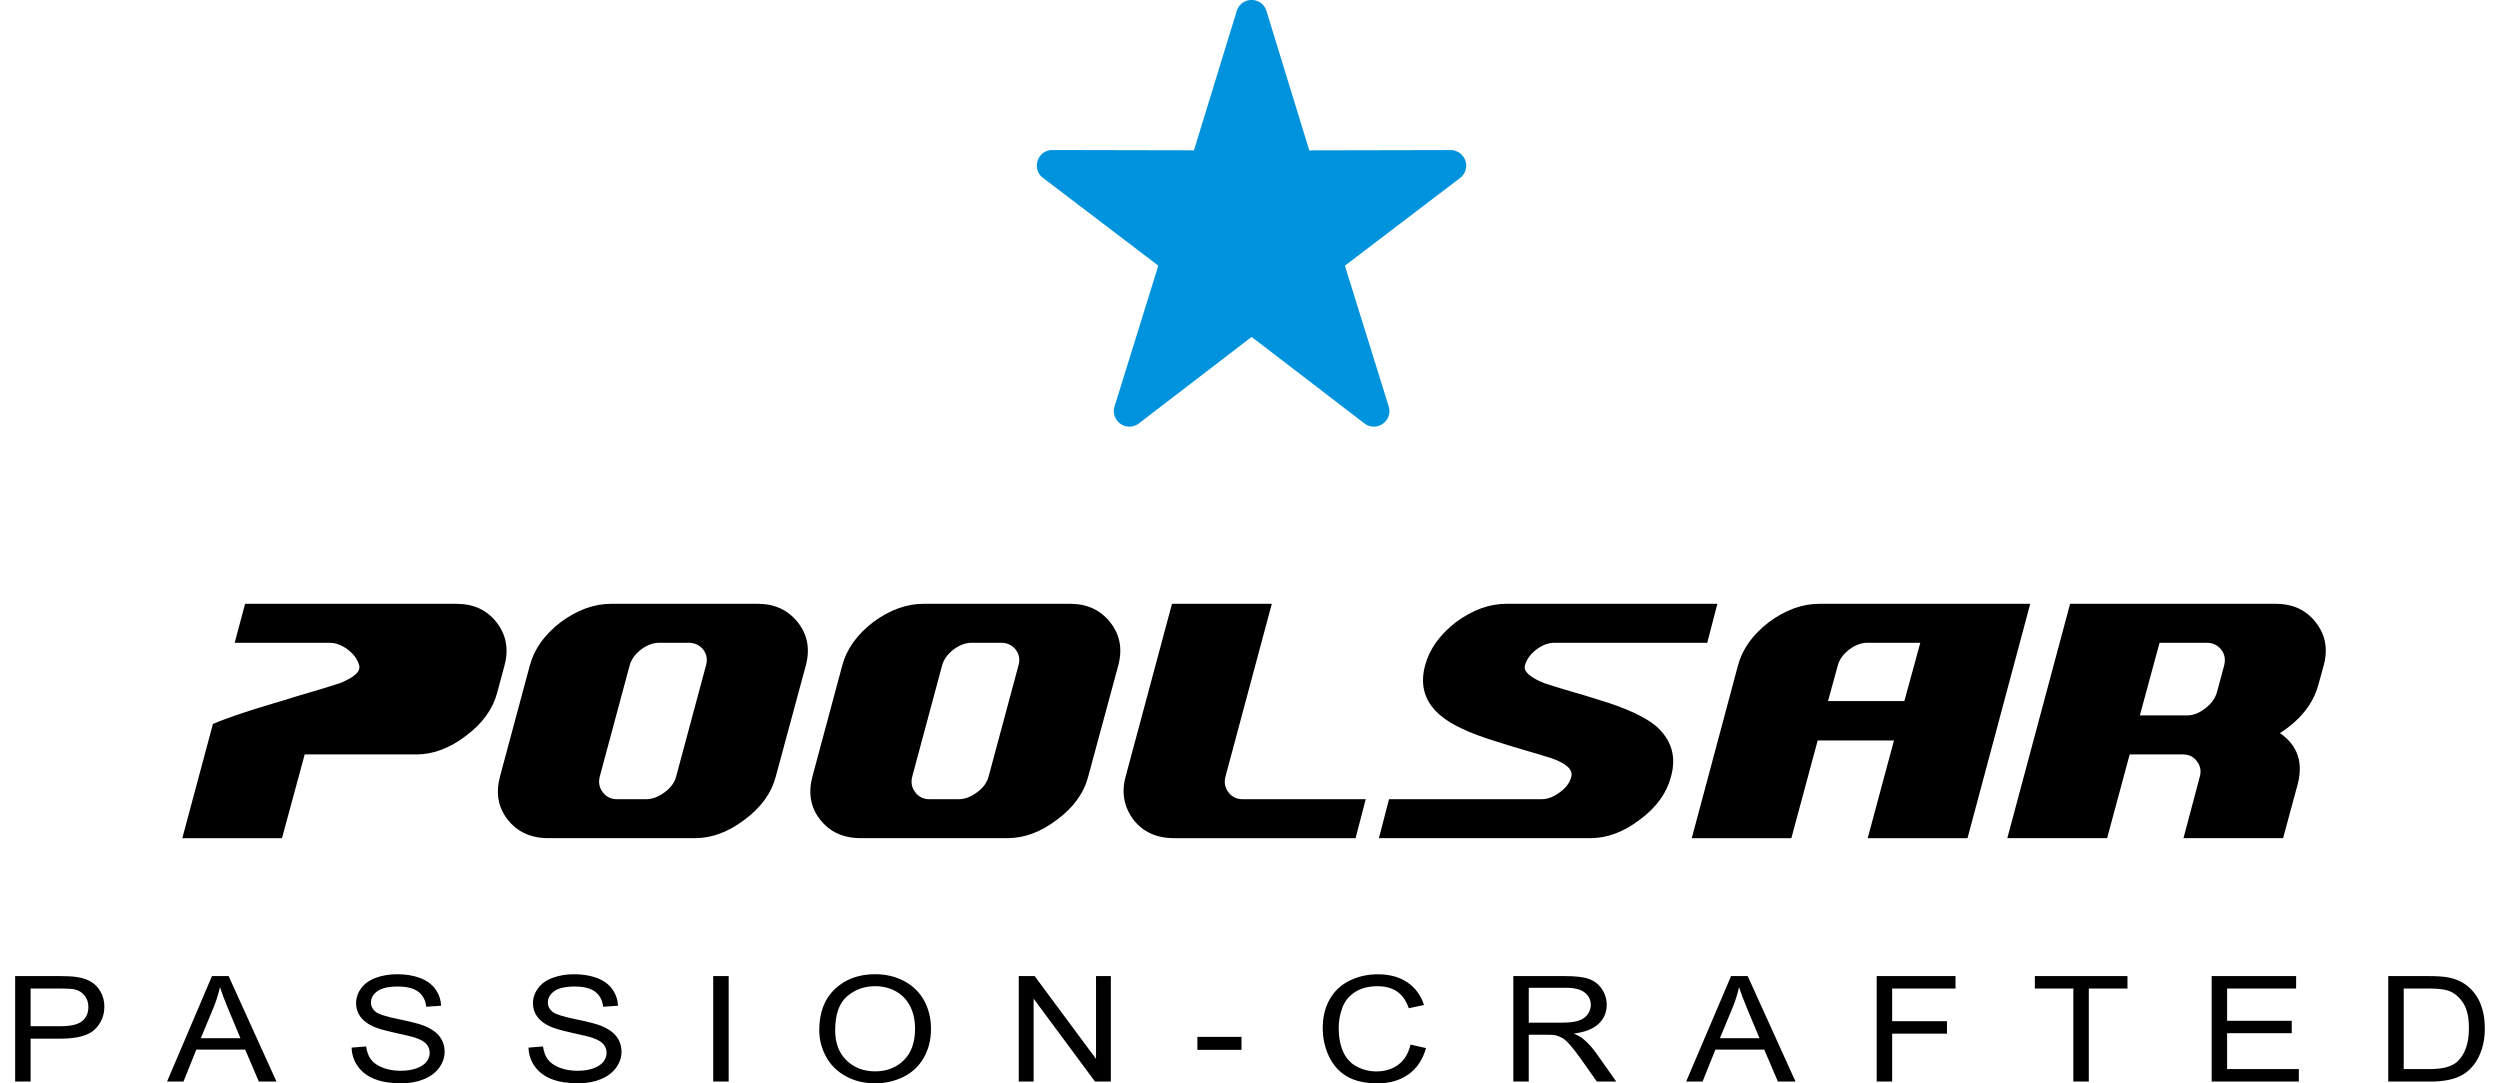 <?xml version="1.0" encoding="UTF-8"?>
<!DOCTYPE svg PUBLIC "-//W3C//DTD SVG 1.1//EN" "http://www.w3.org/Graphics/SVG/1.1/DTD/svg11.dtd">
<!-- Creator: CorelDRAW -->
<svg xmlns="http://www.w3.org/2000/svg" xml:space="preserve" width="30mm" height="13mm" style="shape-rendering:geometricPrecision; text-rendering:geometricPrecision; image-rendering:optimizeQuality; fill-rule:evenodd; clip-rule:evenodd"
viewBox="0 0 93.631 41.071"
 xmlns:xlink="http://www.w3.org/1999/xlink">
 <defs>
  <style type="text/css">
   <![CDATA[
    .fil1 {fill:#0093DD}
    .fil0 {fill:black;fill-rule:nonzero}
   ]]>
  </style>
 </defs>
 <g id="Слой_x0020_1">
  <g id="_74450264">
   <path id="_13961280" class="fil0" d="M26.191 25.23c0.065,-0.226 0.029,-0.428 -0.106,-0.604 -0.138,-0.171 -0.319,-0.257 -0.545,-0.257l-1.126 0c-0.226,0 -0.457,0.085 -0.687,0.257 -0.226,0.176 -0.371,0.379 -0.431,0.604l-1.133 4.215c-0.054,0.22 -0.018,0.417 0.114,0.589 0.13,0.176 0.309,0.265 0.537,0.265l1.118 0c0.225,0 0.456,-0.088 0.695,-0.265 0.231,-0.171 0.373,-0.368 0.431,-0.589l1.133 -4.215zm63.777 15.773l0 -3.998 1.525 0c0.344,0 0.608,0.019 0.789,0.058 0.254,0.052 0.47,0.148 0.65,0.286 0.233,0.179 0.408,0.406 0.524,0.683 0.116,0.277 0.174,0.594 0.174,0.951 0,0.303 -0.039,0.572 -0.119,0.807 -0.078,0.235 -0.179,0.429 -0.302,0.583 -0.123,0.154 -0.257,0.275 -0.403,0.362 -0.145,0.089 -0.322,0.156 -0.528,0.201 -0.208,0.046 -0.445,0.068 -0.712,0.068l-1.598 0zm0.586 -0.472l0.946 0c0.292,0 0.522,-0.024 0.688,-0.074 0.166,-0.049 0.298,-0.118 0.397,-0.208 0.139,-0.125 0.247,-0.294 0.325,-0.506 0.078,-0.212 0.117,-0.468 0.117,-0.771 0,-0.418 -0.076,-0.739 -0.228,-0.963 -0.153,-0.225 -0.337,-0.375 -0.555,-0.451 -0.157,-0.055 -0.41,-0.082 -0.758,-0.082l-0.931 0 0 3.055zm-7.28 0.472l0 -3.998 3.202 0 0 0.472 -2.617 0 0 1.224 2.451 0 0 0.469 -2.451 0 0 1.361 2.72 0 0 0.472 -3.306 0zm-5.244 0l0 -3.527 -1.459 0 0 -0.472 3.511 0 0 0.472 -1.466 0 0 3.527 -0.586 0zm-7.456 0l0 -3.998 2.989 0 0 0.472 -2.402 0 0 1.238 2.078 0 0 0.472 -2.078 0 0 1.816 -0.587 0zm-7.223 0l1.702 -3.998 0.631 0 1.813 3.998 -0.668 0 -0.517 -1.211 -1.852 0 -0.486 1.211 -0.623 0zm1.278 -1.642l1.503 0 -0.463 -1.107c-0.14,-0.336 -0.245,-0.613 -0.313,-0.83 -0.057,0.257 -0.136,0.511 -0.239,0.764l-0.487 1.172zm-7.83 1.642l0 -3.998 1.963 0c0.395,0 0.695,0.036 0.9,0.108 0.205,0.072 0.369,0.198 0.493,0.38 0.123,0.182 0.184,0.384 0.184,0.603 0,0.284 -0.101,0.522 -0.305,0.717 -0.204,0.194 -0.518,0.318 -0.943,0.371 0.156,0.067 0.273,0.133 0.354,0.199 0.171,0.142 0.333,0.319 0.487,0.532l0.77 1.088 -0.737 0 -0.586 -0.832c-0.171,-0.239 -0.313,-0.424 -0.424,-0.55 -0.11,-0.127 -0.21,-0.217 -0.297,-0.267 -0.088,-0.051 -0.177,-0.086 -0.267,-0.107 -0.067,-0.012 -0.175,-0.018 -0.327,-0.018l-0.68 0 0 1.775 -0.586 0zm0.586 -2.233l1.26 0c0.267,0 0.478,-0.025 0.628,-0.075 0.151,-0.05 0.266,-0.13 0.345,-0.24 0.078,-0.11 0.117,-0.229 0.117,-0.359 0,-0.189 -0.075,-0.344 -0.228,-0.466 -0.152,-0.122 -0.392,-0.182 -0.721,-0.182l-1.402 0 0 1.323zm-4.483 0.831l0.587 0.134c-0.122,0.434 -0.344,0.765 -0.663,0.994 -0.319,0.228 -0.709,0.342 -1.172,0.342 -0.477,0 -0.865,-0.087 -1.164,-0.263 -0.299,-0.176 -0.527,-0.43 -0.683,-0.762 -0.156,-0.333 -0.234,-0.691 -0.234,-1.072 0,-0.416 0.088,-0.779 0.264,-1.089 0.176,-0.31 0.427,-0.546 0.753,-0.707 0.325,-0.161 0.683,-0.241 1.073,-0.241 0.444,0 0.816,0.101 1.118,0.305 0.302,0.204 0.512,0.49 0.631,0.859l-0.576 0.123c-0.103,-0.291 -0.252,-0.503 -0.448,-0.636 -0.195,-0.133 -0.44,-0.199 -0.737,-0.199 -0.34,0 -0.624,0.073 -0.853,0.221 -0.229,0.148 -0.39,0.345 -0.481,0.594 -0.093,0.248 -0.139,0.504 -0.139,0.767 0,0.341 0.055,0.637 0.164,0.891 0.11,0.253 0.281,0.443 0.513,0.569 0.232,0.126 0.483,0.188 0.753,0.188 0.328,0 0.606,-0.086 0.833,-0.256 0.228,-0.171 0.382,-0.426 0.462,-0.762zm-8.081 0.202l0 -0.493 1.672 0 0 0.493 -1.672 0zm-6.772 1.2l0 -3.998 0.602 0 2.327 3.139 0 -3.139 0.562 0 0 3.998 -0.601 0 -2.327 -3.142 0 3.142 -0.562 0zm-7.564 -1.948c0,-0.664 0.197,-1.183 0.592,-1.558 0.395,-0.375 0.904,-0.563 1.529,-0.563 0.409,0 0.777,0.089 1.106,0.265 0.328,0.177 0.578,0.422 0.751,0.738 0.172,0.315 0.258,0.673 0.258,1.072 0,0.406 -0.09,0.769 -0.271,1.088 -0.181,0.32 -0.438,0.562 -0.77,0.727 -0.333,0.165 -0.691,0.247 -1.076,0.247 -0.418,0 -0.79,-0.09 -1.118,-0.273 -0.329,-0.182 -0.578,-0.43 -0.747,-0.745 -0.169,-0.314 -0.254,-0.647 -0.254,-0.998zm0.604 0.008c0,0.482 0.143,0.861 0.43,1.138 0.288,0.277 0.648,0.416 1.081,0.416 0.441,0 0.804,-0.14 1.089,-0.42 0.285,-0.28 0.428,-0.678 0.428,-1.192 0,-0.325 -0.062,-0.609 -0.184,-0.852 -0.121,-0.243 -0.3,-0.431 -0.534,-0.565 -0.235,-0.133 -0.498,-0.2 -0.79,-0.2 -0.415,0 -0.772,0.128 -1.071,0.386 -0.299,0.257 -0.449,0.687 -0.449,1.288zm-4.624 1.939l0 -3.998 0.586 0 0 3.998 -0.586 0zm-7.005 -1.285l0.553 -0.044c0.026,0.2 0.087,0.364 0.183,0.493 0.096,0.128 0.244,0.232 0.445,0.311 0.201,0.079 0.428,0.118 0.68,0.118 0.224,0 0.421,-0.03 0.592,-0.089 0.171,-0.06 0.299,-0.143 0.383,-0.247 0.084,-0.105 0.126,-0.219 0.126,-0.343 0,-0.126 -0.04,-0.235 -0.121,-0.329 -0.081,-0.094 -0.214,-0.172 -0.398,-0.236 -0.12,-0.042 -0.382,-0.107 -0.789,-0.195 -0.407,-0.089 -0.692,-0.171 -0.855,-0.25 -0.211,-0.1 -0.369,-0.224 -0.473,-0.372 -0.103,-0.148 -0.155,-0.314 -0.155,-0.498 0,-0.201 0.063,-0.39 0.19,-0.565 0.127,-0.176 0.312,-0.309 0.556,-0.4 0.245,-0.09 0.515,-0.136 0.813,-0.136 0.329,0 0.618,0.048 0.869,0.143 0.251,0.095 0.444,0.235 0.579,0.421 0.134,0.185 0.207,0.396 0.217,0.63l-0.562 0.038c-0.031,-0.252 -0.133,-0.444 -0.307,-0.572 -0.175,-0.13 -0.431,-0.194 -0.771,-0.194 -0.355,0 -0.613,0.059 -0.776,0.176 -0.162,0.117 -0.243,0.259 -0.243,0.424 0,0.144 0.058,0.262 0.172,0.355 0.113,0.093 0.408,0.188 0.884,0.285 0.476,0.098 0.804,0.182 0.981,0.255 0.258,0.108 0.448,0.244 0.571,0.408 0.123,0.165 0.184,0.355 0.184,0.569 0,0.213 -0.067,0.413 -0.202,0.602 -0.135,0.188 -0.329,0.334 -0.582,0.439 -0.253,0.104 -0.537,0.156 -0.853,0.156 -0.401,0 -0.737,-0.052 -1.008,-0.158 -0.271,-0.105 -0.484,-0.264 -0.638,-0.476 -0.154,-0.211 -0.235,-0.451 -0.242,-0.719zm-6.706 0l0.553 -0.044c0.026,0.2 0.087,0.364 0.183,0.493 0.096,0.128 0.244,0.232 0.445,0.311 0.201,0.079 0.428,0.118 0.68,0.118 0.224,0 0.421,-0.03 0.592,-0.089 0.171,-0.06 0.299,-0.143 0.383,-0.247 0.084,-0.105 0.126,-0.219 0.126,-0.343 0,-0.126 -0.04,-0.235 -0.121,-0.329 -0.081,-0.094 -0.213,-0.172 -0.398,-0.236 -0.12,-0.042 -0.382,-0.107 -0.789,-0.195 -0.407,-0.089 -0.692,-0.171 -0.855,-0.25 -0.211,-0.1 -0.369,-0.224 -0.473,-0.372 -0.103,-0.148 -0.155,-0.314 -0.155,-0.498 0,-0.201 0.063,-0.39 0.19,-0.565 0.127,-0.176 0.313,-0.309 0.556,-0.4 0.245,-0.09 0.515,-0.136 0.813,-0.136 0.329,0 0.618,0.048 0.869,0.143 0.251,0.095 0.444,0.235 0.578,0.421 0.134,0.185 0.207,0.396 0.218,0.63l-0.562 0.038c-0.031,-0.252 -0.133,-0.444 -0.307,-0.572 -0.175,-0.13 -0.431,-0.194 -0.771,-0.194 -0.355,0 -0.613,0.059 -0.776,0.176 -0.162,0.117 -0.243,0.259 -0.243,0.424 0,0.144 0.058,0.262 0.172,0.355 0.113,0.093 0.407,0.188 0.884,0.285 0.477,0.098 0.804,0.182 0.981,0.255 0.258,0.108 0.449,0.244 0.572,0.408 0.122,0.165 0.183,0.355 0.183,0.569 0,0.213 -0.067,0.413 -0.202,0.602 -0.135,0.188 -0.329,0.334 -0.582,0.439 -0.253,0.104 -0.537,0.156 -0.853,0.156 -0.401,0 -0.737,-0.052 -1.008,-0.158 -0.271,-0.105 -0.484,-0.264 -0.638,-0.476 -0.154,-0.211 -0.235,-0.451 -0.242,-0.719zm-6.994 1.285l1.702 -3.998 0.631 0 1.813 3.998 -0.668 0 -0.517 -1.211 -1.852 0 -0.486 1.211 -0.623 0zm1.278 -1.642l1.503 0 -0.463 -1.107c-0.14,-0.336 -0.245,-0.613 -0.313,-0.83 -0.057,0.257 -0.136,0.511 -0.239,0.764l-0.487 1.172zm-7.038 1.642l0 -3.998 1.671 0c0.294,0 0.519,0.013 0.674,0.038 0.217,0.033 0.4,0.095 0.548,0.187 0.147,0.091 0.265,0.221 0.355,0.385 0.09,0.166 0.134,0.347 0.134,0.546 0,0.34 -0.119,0.628 -0.359,0.864 -0.24,0.235 -0.674,0.353 -1.3,0.353l-1.137 0 0 1.625 -0.586 0zm0.586 -2.097l1.146 0c0.378,0 0.647,-0.063 0.806,-0.191 0.159,-0.128 0.238,-0.306 0.238,-0.537 0,-0.168 -0.047,-0.311 -0.14,-0.43 -0.094,-0.119 -0.217,-0.197 -0.37,-0.235 -0.099,-0.023 -0.28,-0.036 -0.547,-0.036l-1.133 0 0 1.429zm19.63 -7.129c-0.661,0 -1.175,-0.233 -1.543,-0.703 -0.361,-0.459 -0.459,-1.001 -0.293,-1.631l1.133 -4.217c0.166,-0.62 0.555,-1.165 1.17,-1.639 0.63,-0.464 1.268,-0.695 1.912,-0.695l5.561 0c0.633,0 1.139,0.231 1.51,0.695 0.373,0.469 0.477,1.014 0.311,1.639l-1.141 4.217c-0.166,0.63 -0.56,1.172 -1.178,1.631 -0.615,0.469 -1.242,0.703 -1.883,0.703l-5.558 0zm17.821 -6.546c0.065,-0.226 0.029,-0.428 -0.107,-0.604 -0.137,-0.171 -0.319,-0.257 -0.545,-0.257l-1.125 0c-0.226,0 -0.457,0.085 -0.687,0.257 -0.226,0.176 -0.371,0.379 -0.431,0.604l-1.133 4.215c-0.054,0.22 -0.018,0.417 0.114,0.589 0.13,0.176 0.309,0.265 0.537,0.265l1.118 0c0.226,0 0.457,-0.088 0.695,-0.265 0.231,-0.171 0.373,-0.368 0.431,-0.589l1.133 -4.215zm-5.976 6.546c-0.661,0 -1.175,-0.233 -1.543,-0.703 -0.361,-0.459 -0.459,-1.001 -0.293,-1.631l1.133 -4.217c0.166,-0.62 0.555,-1.165 1.17,-1.639 0.63,-0.464 1.268,-0.695 1.912,-0.695l5.561 0c0.633,0 1.139,0.231 1.51,0.695 0.373,0.469 0.477,1.014 0.311,1.639l-1.141 4.217c-0.166,0.63 -0.56,1.172 -1.177,1.631 -0.615,0.469 -1.242,0.703 -1.883,0.703l-5.558 0zm11.873 0c-0.659,0 -1.172,-0.233 -1.541,-0.703 -0.358,-0.488 -0.457,-1.032 -0.293,-1.631l1.758 -6.551 3.784 0 -1.758 6.554c-0.057,0.22 -0.018,0.417 0.112,0.589 0.132,0.176 0.311,0.265 0.537,0.265l4.669 0 -0.384 1.478 -6.884 0zm7.768 0l0.384 -1.478 5.794 0c0.223,0 0.451,-0.088 0.687,-0.265 0.233,-0.171 0.376,-0.368 0.43,-0.589 0.067,-0.257 -0.171,-0.487 -0.716,-0.687 -0.353,-0.111 -0.708,-0.22 -1.066,-0.321 -0.358,-0.104 -0.718,-0.213 -1.079,-0.33 -0.988,-0.303 -1.688,-0.63 -2.101,-0.983 -0.594,-0.503 -0.788,-1.136 -0.581,-1.898 0.166,-0.617 0.555,-1.165 1.17,-1.639 0.63,-0.464 1.266,-0.695 1.911,-0.695l7.999 0 -0.384 1.478 -5.794 0c-0.226,0 -0.457,0.085 -0.687,0.257 -0.228,0.176 -0.371,0.379 -0.431,0.604 -0.06,0.221 0.179,0.444 0.718,0.664 0.35,0.117 0.706,0.225 1.064,0.329 0.358,0.101 0.718,0.213 1.082,0.327 0.991,0.303 1.696,0.63 2.114,0.983 0.586,0.524 0.77,1.159 0.56,1.909 -0.166,0.63 -0.56,1.175 -1.18,1.631 -0.612,0.469 -1.24,0.703 -1.881,0.703l-8.014 0zm18.516 -7.407c-0.226,0 -0.457,0.085 -0.687,0.257 -0.228,0.176 -0.371,0.376 -0.431,0.602l-0.371 1.351 2.894 0 0.604 -2.21 -2.01 0zm1.011 3.704l-2.892 0 -0.998 3.704 -3.776 0 1.753 -6.551c0.166,-0.62 0.555,-1.165 1.17,-1.639 0.63,-0.464 1.266,-0.695 1.911,-0.695l7.998 0 -2.378 8.886 -3.784 0 0.996 -3.704zm12.517 -2.843c0.06,-0.233 0.023,-0.433 -0.114,-0.604 -0.135,-0.171 -0.316,-0.257 -0.542,-0.257l-1.792 0 -0.747 2.754 1.79 0c0.228,0 0.457,-0.088 0.687,-0.265 0.223,-0.171 0.368,-0.366 0.439,-0.589l0.28 -1.04zm-0.921 4.212c0.06,-0.218 0.021,-0.412 -0.114,-0.584 -0.124,-0.171 -0.303,-0.257 -0.537,-0.257l-2.008 0 -0.856 3.175 -3.784 0 2.381 -8.886 7.781 0c0.654,0 1.162,0.231 1.525,0.695 0.373,0.469 0.477,1.014 0.309,1.639l-0.202 0.734c-0.197,0.723 -0.682,1.336 -1.458,1.836 0.674,0.462 0.895,1.12 0.664,1.971l-0.545 2.01 -3.776 0 0.62 -2.334zm-71.848 -0.84l-0.861 3.175 -3.779 0 0.781 -2.913 0.38 -1.418c0.899,-0.383 2.338,-0.789 2.682,-0.895 0.363,-0.114 0.724,-0.226 1.082,-0.327 0.358,-0.104 0.713,-0.213 1.064,-0.329 0.539,-0.221 0.778,-0.444 0.718,-0.664 -0.06,-0.226 -0.202,-0.428 -0.431,-0.604 -0.231,-0.171 -0.462,-0.257 -0.687,-0.257l-3.604 0 0.396 -1.478 8.014 0c0.646,0 1.149,0.231 1.512,0.695 0.371,0.469 0.475,1.014 0.309,1.639l-0.28 1.042c-0.166,0.62 -0.56,1.165 -1.185,1.631 -0.614,0.469 -1.242,0.703 -1.88,0.703l-4.23 0z"/>
   <path id="_73529592" class="fil1" d="M49.062 5.701l5.389 -0.011c0.313,0.015 0.562,0.274 0.562,0.59 0,0.18 -0.08,0.341 -0.207,0.449l-4.393 3.343 1.673 5.377c0.01,0.048 0.016,0.086 0.016,0.135 0,0.326 -0.265,0.591 -0.591,0.591 -0.12,0 -0.231,-0.036 -0.325,-0.097l-4.309 -3.305 -4.303 3.301c-0.095,0.064 -0.208,0.101 -0.331,0.101 -0.326,0 -0.591,-0.265 -0.591,-0.591 0,-0.044 0.005,-0.087 0.014,-0.129l1.674 -5.384 -4.421 -3.364c-0.115,-0.108 -0.186,-0.261 -0.186,-0.431 0,-0.305 0.231,-0.557 0.528,-0.588l5.43 0.011 1.635 -5.326c0.086,-0.22 0.3,-0.376 0.55,-0.376 0.252,0 0.466,0.157 0.552,0.379l1.634 5.323z"/>
  </g>
 </g>
</svg>
